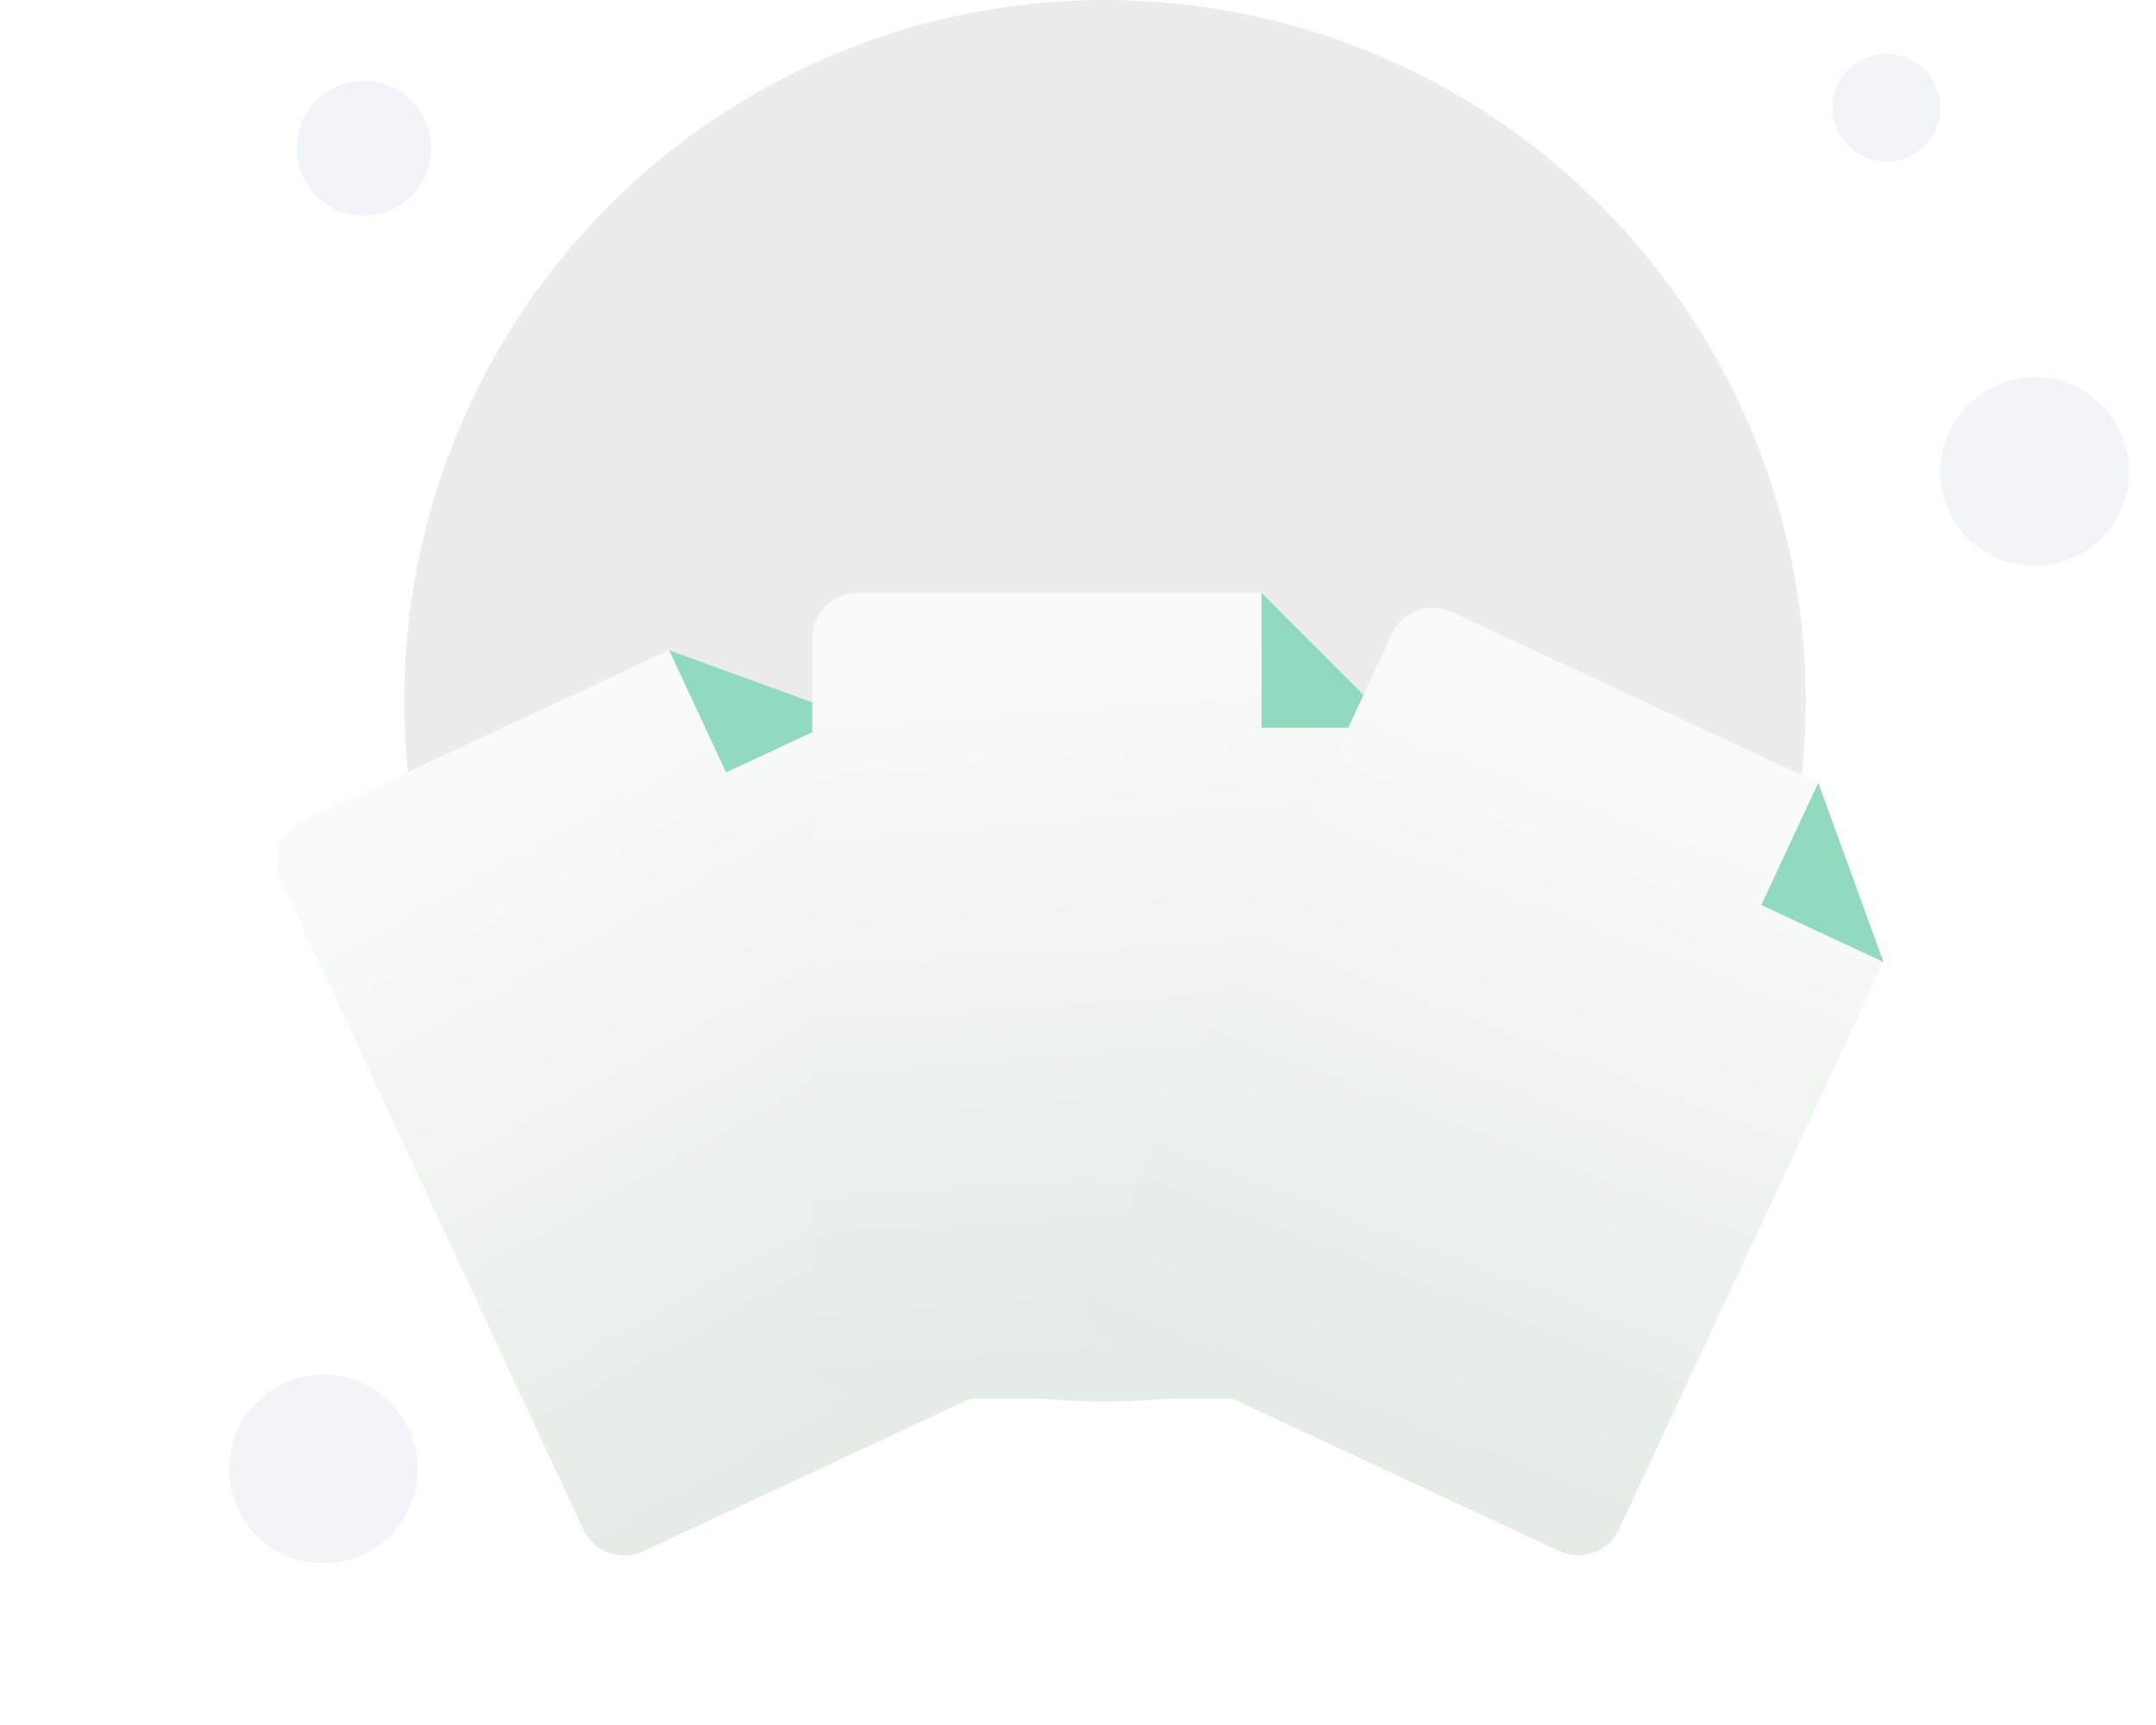 <svg width="160" height="128" viewBox="0 0 160 128" fill="none" xmlns="http://www.w3.org/2000/svg">
<circle cx="82" cy="52" r="52" fill="#ECECEC"/>
<g filter="url(#filter0_dd_1230_37818)">
<path d="M47.727 87.11L80.965 71.611C82.634 70.832 83.356 68.849 82.578 67.18L62.948 25.085L49.656 20.247L22.461 32.928C20.792 33.706 20.07 35.69 20.849 37.359L43.296 85.497C44.074 87.166 46.058 87.888 47.727 87.11Z" fill="url(#paint0_linear_1230_37818)"/>
<path d="M49.657 20.247L62.949 25.085L53.884 29.312L49.657 20.247Z" fill="#91D9BF"/>
</g>
<g filter="url(#filter1_dd_1230_37818)">
<path d="M63.616 75.783H100.291C102.132 75.783 103.625 74.29 103.625 72.449V26.002L93.623 16H63.616C61.775 16 60.282 17.493 60.282 19.334V72.449C60.282 74.29 61.775 75.783 63.616 75.783Z" fill="url(#paint1_linear_1230_37818)"/>
<path d="M93.623 16L103.625 26.002H93.623V16Z" fill="#91D9BF"/>
</g>
<g filter="url(#filter2_dd_1230_37818)">
<path d="M82.475 71.591L115.713 87.09C117.382 87.868 119.366 87.147 120.144 85.478L139.773 43.383L134.935 30.09L107.74 17.409C106.071 16.631 104.087 17.353 103.309 19.022L80.862 67.16C80.084 68.829 80.806 70.813 82.475 71.591Z" fill="url(#paint2_linear_1230_37818)"/>
<path d="M134.936 30.09L139.773 43.383L130.708 39.155L134.936 30.09Z" fill="#91D9BF"/>
</g>
<circle cx="27" cy="11" r="5" fill="#F2F4F7"/>
<circle cx="24" cy="109" r="7" fill="#F2F4F7"/>
<circle cx="151" cy="35" r="7" fill="#F2F4F7"/>
<circle cx="140" cy="8" r="4" fill="#F2F4F7"/>
<defs>
<filter id="filter0_dd_1230_37818" x="-0.561" y="16.02" width="104.547" height="112.499" filterUnits="userSpaceOnUse" color-interpolation-filters="sRGB">
<feFlood flood-opacity="0" result="BackgroundImageFix"/>
<feColorMatrix in="SourceAlpha" type="matrix" values="0 0 0 0 0 0 0 0 0 0 0 0 0 0 0 0 0 0 127 0" result="hardAlpha"/>
<feMorphology radius="4" operator="erode" in="SourceAlpha" result="effect1_dropShadow_1230_37818"/>
<feOffset dy="8"/>
<feGaussianBlur stdDeviation="4"/>
<feColorMatrix type="matrix" values="0 0 0 0 0.063 0 0 0 0 0.094 0 0 0 0 0.157 0 0 0 0.03 0"/>
<feBlend mode="normal" in2="BackgroundImageFix" result="effect1_dropShadow_1230_37818"/>
<feColorMatrix in="SourceAlpha" type="matrix" values="0 0 0 0 0 0 0 0 0 0 0 0 0 0 0 0 0 0 127 0" result="hardAlpha"/>
<feMorphology radius="4" operator="erode" in="SourceAlpha" result="effect2_dropShadow_1230_37818"/>
<feOffset dy="20"/>
<feGaussianBlur stdDeviation="12"/>
<feColorMatrix type="matrix" values="0 0 0 0 0.063 0 0 0 0 0.094 0 0 0 0 0.157 0 0 0 0.08 0"/>
<feBlend mode="normal" in2="effect1_dropShadow_1230_37818" result="effect2_dropShadow_1230_37818"/>
<feBlend mode="normal" in="SourceGraphic" in2="effect2_dropShadow_1230_37818" result="shape"/>
</filter>
<filter id="filter1_dd_1230_37818" x="40.282" y="16" width="83.343" height="99.783" filterUnits="userSpaceOnUse" color-interpolation-filters="sRGB">
<feFlood flood-opacity="0" result="BackgroundImageFix"/>
<feColorMatrix in="SourceAlpha" type="matrix" values="0 0 0 0 0 0 0 0 0 0 0 0 0 0 0 0 0 0 127 0" result="hardAlpha"/>
<feMorphology radius="4" operator="erode" in="SourceAlpha" result="effect1_dropShadow_1230_37818"/>
<feOffset dy="8"/>
<feGaussianBlur stdDeviation="4"/>
<feColorMatrix type="matrix" values="0 0 0 0 0.063 0 0 0 0 0.094 0 0 0 0 0.157 0 0 0 0.03 0"/>
<feBlend mode="normal" in2="BackgroundImageFix" result="effect1_dropShadow_1230_37818"/>
<feColorMatrix in="SourceAlpha" type="matrix" values="0 0 0 0 0 0 0 0 0 0 0 0 0 0 0 0 0 0 127 0" result="hardAlpha"/>
<feMorphology radius="4" operator="erode" in="SourceAlpha" result="effect2_dropShadow_1230_37818"/>
<feOffset dy="20"/>
<feGaussianBlur stdDeviation="12"/>
<feColorMatrix type="matrix" values="0 0 0 0 0.063 0 0 0 0 0.094 0 0 0 0 0.157 0 0 0 0.08 0"/>
<feBlend mode="normal" in2="effect1_dropShadow_1230_37818" result="effect2_dropShadow_1230_37818"/>
<feBlend mode="normal" in="SourceGraphic" in2="effect2_dropShadow_1230_37818" result="shape"/>
</filter>
<filter id="filter2_dd_1230_37818" x="59.453" y="16" width="104.547" height="112.499" filterUnits="userSpaceOnUse" color-interpolation-filters="sRGB">
<feFlood flood-opacity="0" result="BackgroundImageFix"/>
<feColorMatrix in="SourceAlpha" type="matrix" values="0 0 0 0 0 0 0 0 0 0 0 0 0 0 0 0 0 0 127 0" result="hardAlpha"/>
<feMorphology radius="4" operator="erode" in="SourceAlpha" result="effect1_dropShadow_1230_37818"/>
<feOffset dy="8"/>
<feGaussianBlur stdDeviation="4"/>
<feColorMatrix type="matrix" values="0 0 0 0 0.063 0 0 0 0 0.094 0 0 0 0 0.157 0 0 0 0.03 0"/>
<feBlend mode="normal" in2="BackgroundImageFix" result="effect1_dropShadow_1230_37818"/>
<feColorMatrix in="SourceAlpha" type="matrix" values="0 0 0 0 0 0 0 0 0 0 0 0 0 0 0 0 0 0 127 0" result="hardAlpha"/>
<feMorphology radius="4" operator="erode" in="SourceAlpha" result="effect2_dropShadow_1230_37818"/>
<feOffset dy="20"/>
<feGaussianBlur stdDeviation="12"/>
<feColorMatrix type="matrix" values="0 0 0 0 0.063 0 0 0 0 0.094 0 0 0 0 0.157 0 0 0 0.08 0"/>
<feBlend mode="normal" in2="effect1_dropShadow_1230_37818" result="effect2_dropShadow_1230_37818"/>
<feBlend mode="normal" in="SourceGraphic" in2="effect2_dropShadow_1230_37818" result="shape"/>
</filter>
<linearGradient id="paint0_linear_1230_37818" x1="45.774" y1="87.24" x2="19.285" y2="39.453" gradientUnits="userSpaceOnUse">
<stop stop-color="#E4ECE5"/>
<stop offset="1" stop-color="#F9FBF9"/>
</linearGradient>
<linearGradient id="paint1_linear_1230_37818" x1="61.791" y1="75.076" x2="57.98" y2="20.571" gradientUnits="userSpaceOnUse">
<stop stop-color="#E4ECE5"/>
<stop offset="1" stop-color="#F9FBF9"/>
</linearGradient>
<linearGradient id="paint2_linear_1230_37818" x1="81.12" y1="70.178" x2="100.701" y2="19.17" gradientUnits="userSpaceOnUse">
<stop stop-color="#E4ECE5"/>
<stop offset="1" stop-color="#F9FBF9"/>
</linearGradient>
</defs>
</svg>
